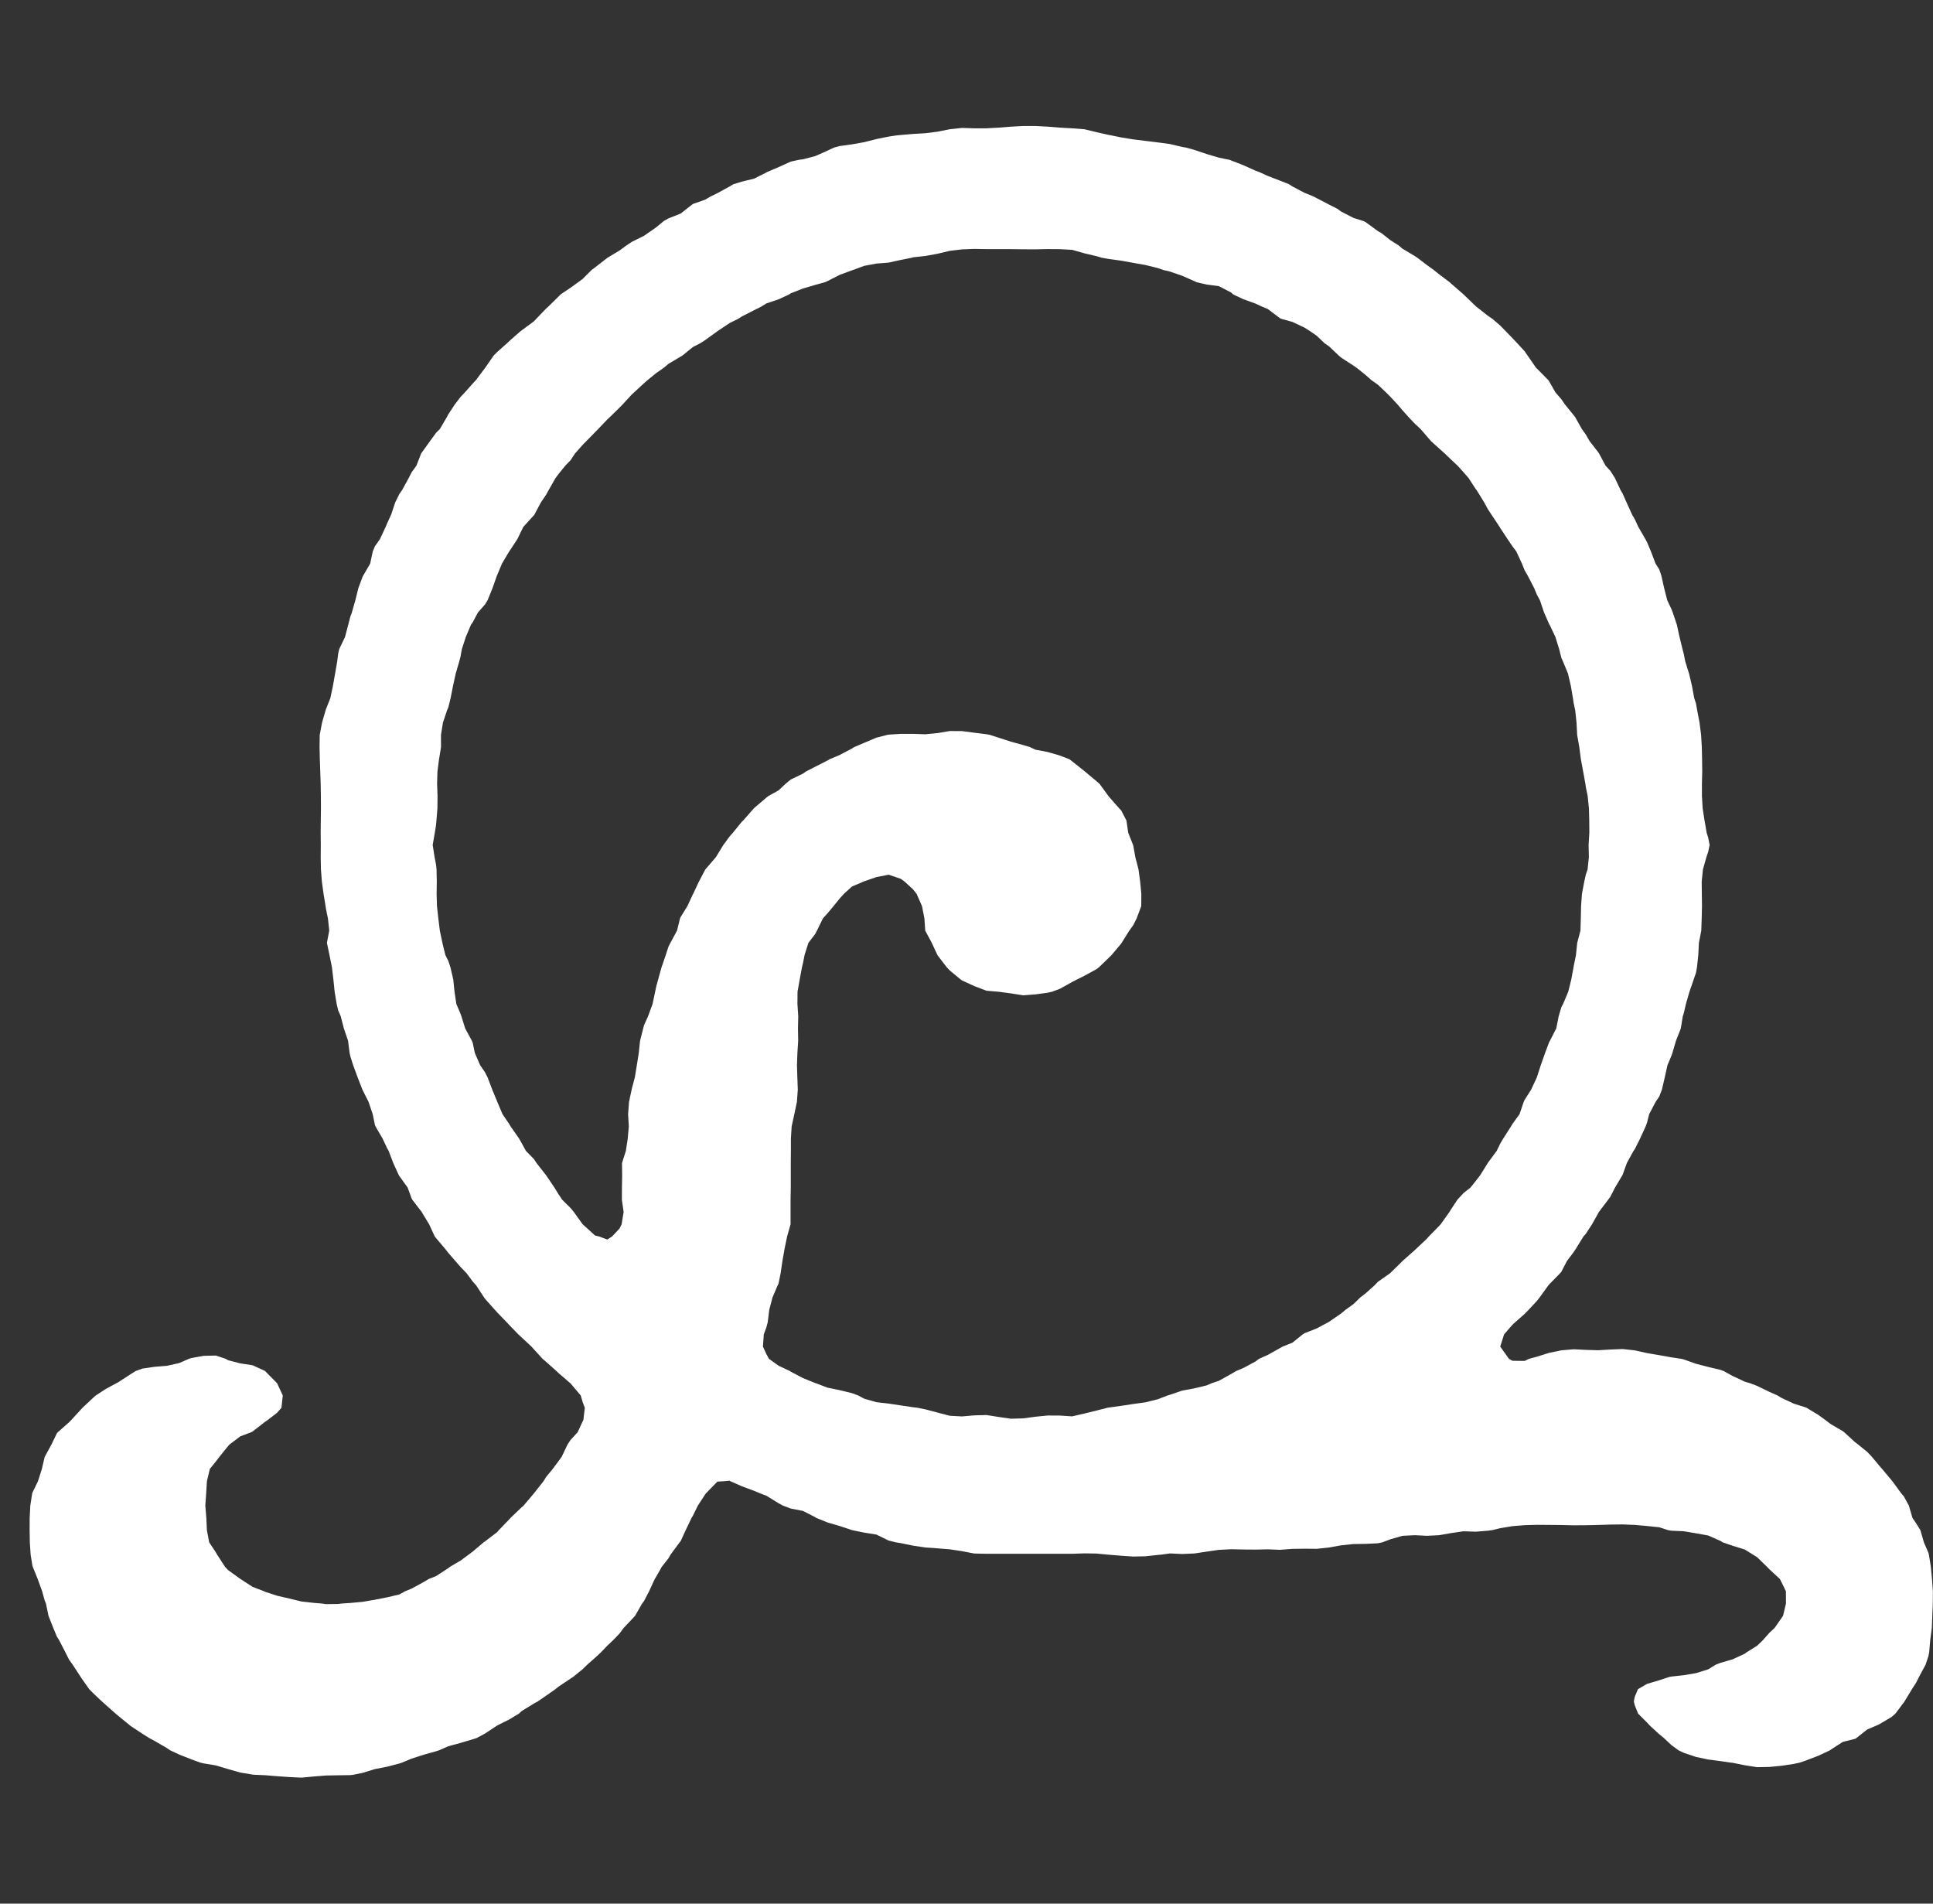 <svg width="65" height="64" viewBox="0 0 65 64" fill="none" xmlns="http://www.w3.org/2000/svg">
<rect x="0" y="0" width="65" height="64" fill="#333333" stroke="none"/>
<g clip-path="url(#clip0)">
<path d="M8.575 59.668L8.493 59.661L8.081 59.593L7.67 59.476L7.259 59.353L6.848 59.285L6.732 59.257L6.436 59.149L6.025 58.987L5.721 58.845L5.614 58.771L5.202 58.531L5.021 58.434L4.791 58.29L4.387 58.023L4.38 58.016L3.968 57.679L3.887 57.611L3.557 57.318L3.425 57.2L3.146 56.937L2.999 56.789L2.734 56.411L2.712 56.377L2.444 55.966L2.323 55.798L2.201 55.555L1.989 55.144L1.912 55.022L1.792 54.732L1.63 54.321L1.545 53.91L1.5 53.799L1.417 53.498L1.268 53.087L1.102 52.676L1.089 52.632L1.03 52.264L1.003 51.853L0.996 51.442L0.998 51.03L1.019 50.619L1.082 50.208L1.089 50.185L1.278 49.796L1.408 49.385L1.5 48.992L1.507 48.974L1.731 48.562L1.912 48.188L1.943 48.151L2.323 47.816L2.397 47.74L2.734 47.373L2.775 47.328L3.146 46.981L3.218 46.917L3.557 46.697L3.908 46.506L3.968 46.476L4.38 46.208L4.56 46.094L4.791 46.011L5.202 45.951L5.614 45.918L6.025 45.826L6.354 45.683L6.436 45.657L6.848 45.583L7.259 45.573L7.588 45.683L7.67 45.73L8.081 45.837L8.493 45.899L8.904 46.087L8.913 46.094L9.315 46.501L9.319 46.506L9.509 46.917L9.464 47.328L9.315 47.5L9.001 47.74L8.904 47.809L8.493 48.127L8.448 48.151L8.081 48.289L7.72 48.562L7.67 48.617L7.381 48.974L7.259 49.134L7.056 49.385L6.958 49.796L6.933 50.208L6.904 50.619L6.938 51.03L6.957 51.442L7.034 51.853L7.259 52.192L7.299 52.264L7.567 52.676L7.67 52.786L8.081 53.083L8.089 53.087L8.493 53.35L8.88 53.498L8.904 53.512L9.315 53.647L9.727 53.742L10.138 53.842L10.549 53.888L10.824 53.91L10.961 53.931L11.372 53.925L11.49 53.91L11.783 53.891L12.195 53.853L12.606 53.782L13.017 53.702L13.429 53.605L13.623 53.498L13.84 53.409L14.251 53.185L14.412 53.087L14.663 52.988L15.074 52.721L15.13 52.676L15.485 52.468L15.762 52.264L15.897 52.163L16.262 51.853L16.308 51.822L16.719 51.509L16.775 51.442L17.131 51.074L17.169 51.03L17.542 50.674L17.606 50.619L17.953 50.208L18.278 49.796L18.364 49.655L18.586 49.385L18.776 49.13L18.889 48.974L19.085 48.562L19.187 48.41L19.424 48.151L19.599 47.773L19.617 47.74L19.665 47.328L19.599 47.158L19.529 46.917L19.187 46.511L19.181 46.506L18.776 46.157L18.711 46.094L18.364 45.785L18.245 45.683L17.953 45.363L17.872 45.272L17.542 44.965L17.43 44.861L17.131 44.553L17.034 44.449L16.719 44.123L16.642 44.038L16.308 43.662L16.282 43.626L16.012 43.215L15.897 43.085L15.688 42.804L15.485 42.593L15.31 42.392L15.074 42.12L14.965 41.981L14.663 41.624L14.619 41.57L14.43 41.159L14.251 40.866L14.181 40.747L13.866 40.336L13.84 40.288L13.707 39.925L13.429 39.538L13.412 39.513L13.225 39.102L13.068 38.691L13.017 38.602L12.865 38.279L12.626 37.868L12.606 37.814L12.532 37.457L12.394 37.045L12.195 36.651L12.187 36.634L12.027 36.223L11.875 35.811L11.783 35.52L11.756 35.4L11.704 34.989L11.563 34.577L11.458 34.166L11.372 33.968L11.321 33.755L11.253 33.343L11.211 32.932L11.162 32.521L11.079 32.109L10.993 31.698L11.071 31.287L11.027 30.875L14.694 30.464L14.739 30.875L14.79 31.287L14.876 31.698L14.976 32.109L15.074 32.302L15.147 32.521L15.242 32.932L15.284 33.343L15.346 33.755L15.485 34.081L15.515 34.166L15.643 34.577L15.867 34.989L15.897 35.063L15.967 35.4L16.145 35.811L16.308 36.049L16.397 36.223L16.553 36.634L16.719 37.034L16.723 37.045L16.897 37.457L17.131 37.801L17.168 37.868L17.456 38.279L17.542 38.432L17.684 38.691L17.953 38.967L18.042 39.102L18.364 39.513L18.643 39.925L18.776 40.142L18.906 40.336L19.187 40.614L19.296 40.747L19.592 41.159L19.599 41.165L20.01 41.538L20.147 41.57L20.421 41.673L20.581 41.57L20.832 41.304L20.903 41.159L20.97 40.747L20.912 40.336L20.914 39.925L20.921 39.513L20.916 39.102L21.046 38.691L21.108 38.279L21.145 37.868L21.121 37.457L21.152 37.045L21.24 36.634L21.244 36.611L21.347 36.223L21.415 35.811L21.479 35.4L21.523 34.989L21.628 34.577L21.655 34.471L21.792 34.166L21.943 33.755L22.03 33.343L22.066 33.167L22.131 32.932L22.245 32.521L22.387 32.109L22.478 31.827L22.544 31.698L22.766 31.287L22.867 30.875L22.889 30.828L23.114 30.464L23.3 30.063L23.308 30.053L23.501 29.641L23.712 29.24L23.719 29.23L24.072 28.819L24.123 28.736L24.324 28.407L24.534 28.121L24.645 27.996L24.946 27.626L24.991 27.585L25.352 27.174L25.357 27.169L25.768 26.818L25.838 26.762L26.18 26.573L26.416 26.351L26.591 26.207L27.002 26.008L27.099 25.939L27.414 25.777L27.825 25.568L27.89 25.528L28.236 25.382L28.648 25.165L28.723 25.117L29.059 24.974L29.47 24.8L29.838 24.706L29.882 24.698L30.293 24.672L30.704 24.672L31.116 24.686L31.527 24.646L31.938 24.577L32.349 24.579L32.761 24.634L33.172 24.685L33.284 24.706L33.584 24.802L33.995 24.935L34.406 25.048L34.632 25.117L34.818 25.204L35.229 25.282L35.64 25.401L35.965 25.528L36.051 25.595L36.463 25.922L36.482 25.939L36.874 26.265L36.972 26.351L37.273 26.762L37.285 26.779L37.632 27.174L37.697 27.238L37.878 27.585L37.938 27.996L38.101 28.407L38.108 28.432L38.178 28.819L38.284 29.23L38.339 29.641L38.379 30.053L38.376 30.464L38.222 30.875L38.108 31.102L37.975 31.287L37.717 31.698L37.697 31.73L37.377 32.109L37.285 32.2L36.952 32.521L36.874 32.582L36.463 32.806L36.21 32.932L36.051 33.015L35.64 33.243L35.371 33.343L35.229 33.375L34.818 33.431L34.406 33.462L33.995 33.398L33.584 33.343L33.172 33.308L32.761 33.152L32.349 32.962L32.306 32.932L31.938 32.627L31.837 32.521L31.527 32.116L31.523 32.109L31.332 31.698L31.116 31.295L31.112 31.287L31.084 30.875L31.004 30.464L30.823 30.053L30.704 29.902L30.421 29.641L30.293 29.547L29.882 29.407L29.47 29.488L29.059 29.629L29.034 29.641L28.648 29.805L28.375 30.053L28.236 30.207L28.028 30.464L27.825 30.707L27.673 30.875L27.471 31.287L27.414 31.398L27.184 31.698L27.055 32.109L27.002 32.376L26.967 32.521L26.891 32.932L26.818 33.343L26.815 33.755L26.842 34.166L26.833 34.577L26.84 34.989L26.814 35.4L26.799 35.811L26.812 36.223L26.827 36.634L26.797 37.045L26.711 37.457L26.621 37.868L26.595 38.279V38.691L26.591 39.102V39.513V39.925L26.584 40.336V40.747V41.159L26.468 41.57L26.383 41.981L26.311 42.392L26.25 42.804L26.18 43.152L26.149 43.215L25.974 43.626L25.867 44.038L25.817 44.449L25.768 44.632L25.684 44.861L25.655 45.272L25.768 45.519L25.857 45.683L26.18 45.914L26.562 46.094L26.591 46.115L27.002 46.332L27.414 46.498L27.442 46.506L27.825 46.652L28.236 46.737L28.648 46.837L28.865 46.917L29.059 47.023L29.47 47.141L29.882 47.188L30.293 47.25L30.704 47.311L30.851 47.328L31.116 47.382L31.527 47.49L31.938 47.598L32.349 47.62L32.761 47.584L33.172 47.573L33.584 47.638L33.995 47.697L34.406 47.685L34.818 47.63L35.229 47.589L35.64 47.591L36.051 47.618L36.463 47.523L36.874 47.422L37.242 47.328L37.285 47.321L37.697 47.264L38.108 47.202L38.519 47.145L38.931 47.043L39.257 46.917L39.342 46.892L39.753 46.752L40.165 46.676L40.576 46.576L40.74 46.506L40.987 46.422L41.399 46.193L41.567 46.094L41.81 45.992L42.221 45.771L42.337 45.683L42.633 45.551L43.044 45.321L43.129 45.272L43.455 45.143L43.807 44.861L43.867 44.822L44.278 44.661L44.673 44.449L44.689 44.44L45.1 44.157L45.24 44.038L45.512 43.844L45.735 43.626L45.923 43.48L46.219 43.215L46.334 43.094L46.746 42.804L47.157 42.401L47.165 42.392L47.569 42.033L47.625 41.981L47.98 41.646L48.046 41.57L48.391 41.219L48.446 41.159L48.739 40.747L48.803 40.643L49.006 40.336L49.214 40.11L49.448 39.925L49.625 39.703L49.772 39.513L50.028 39.102L50.036 39.089L50.33 38.691L50.448 38.446L50.548 38.279L50.811 37.868L50.859 37.786L51.097 37.457L51.237 37.045L51.27 36.973L51.486 36.634L51.678 36.223L51.682 36.209L51.811 35.811L51.956 35.4L52.093 35.034L52.12 34.989L52.331 34.577L52.413 34.166L52.504 33.858L52.56 33.755L52.734 33.343L52.836 32.932L52.912 32.521L52.916 32.491L52.994 32.109L53.036 31.698L53.145 31.287L53.157 30.875L53.166 30.464L53.195 30.053L53.273 29.641L53.327 29.398L53.385 29.23L53.428 28.819L53.419 28.407L53.444 27.996L53.441 27.585L53.43 27.174L53.388 26.762L53.327 26.468L53.311 26.351L53.236 25.939L53.16 25.528L53.106 25.117L53.034 24.706L53.013 24.294L52.969 23.883L52.916 23.636L52.892 23.472L52.822 23.06L52.727 22.649L52.558 22.238L52.504 22.12L52.43 21.826L52.303 21.415L52.108 21.004L52.093 20.984L51.921 20.592L51.782 20.181L51.682 19.996L51.587 19.77L51.375 19.358L51.27 19.178L51.177 18.947L50.986 18.536L50.859 18.368L50.694 18.125L50.448 17.752L50.426 17.713L50.153 17.302L50.036 17.125L49.908 16.89L49.655 16.479L49.625 16.444L49.38 16.068L49.214 15.879L49.014 15.656L48.803 15.459L48.58 15.245L48.391 15.075L48.123 14.834L47.98 14.668L47.768 14.423L47.569 14.238L47.355 14.011L47.157 13.789L46.996 13.6L46.746 13.331L46.602 13.188L46.334 12.934L46.111 12.777L45.923 12.609L45.62 12.366L45.512 12.292L45.1 12.024L45.019 11.955L44.689 11.642L44.544 11.543L44.278 11.289L44.05 11.132L43.867 11.015L43.455 10.821L43.09 10.721L43.044 10.7L42.633 10.39L42.438 10.309L42.221 10.208L41.81 10.059L41.467 9.898L41.399 9.834L40.987 9.621L40.576 9.566L40.233 9.487L40.165 9.453L39.753 9.272L39.342 9.13L39.112 9.075L38.931 9.012L38.519 8.91L38.108 8.837L37.697 8.763L37.285 8.707L37.047 8.664L36.874 8.613L36.463 8.516L36.051 8.399L35.64 8.377L35.229 8.374L34.818 8.383L34.406 8.381L33.995 8.376H33.584L33.172 8.375L32.761 8.368L32.349 8.384L31.938 8.433L31.527 8.531L31.116 8.606L30.704 8.65L30.665 8.664L30.293 8.738L29.882 8.829L29.47 8.861L29.059 8.938L28.689 9.075L28.648 9.088L28.236 9.241L27.825 9.45L27.745 9.487L27.414 9.578L27.002 9.699L26.591 9.861L26.537 9.898L26.18 10.064L25.768 10.202L25.597 10.309L25.357 10.429L24.946 10.639L24.818 10.721L24.534 10.861L24.13 11.132L24.123 11.137L23.712 11.434L23.541 11.543L23.3 11.667L22.946 11.955L22.889 11.988L22.478 12.232L22.319 12.366L22.066 12.543L21.777 12.777L21.655 12.885L21.327 13.188L21.244 13.264L20.934 13.6L20.832 13.705L20.519 14.011L20.421 14.103L20.115 14.423L20.01 14.531L19.713 14.834L19.599 14.949L19.336 15.245L19.187 15.472L19.008 15.656L18.776 15.945L18.683 16.068L18.448 16.479L18.364 16.633L18.189 16.89L17.97 17.302L17.953 17.323L17.599 17.713L17.542 17.828L17.397 18.125L17.131 18.529L17.124 18.536L16.88 18.947L16.719 19.334L16.707 19.358L16.563 19.77L16.395 20.181L16.308 20.323L16.071 20.592L15.897 20.919L15.837 21.004L15.663 21.415L15.53 21.826L15.485 22.078L15.443 22.238L15.323 22.649L15.234 23.06L15.152 23.472L15.074 23.788L15.032 23.883L14.895 24.294L14.828 24.706L14.83 25.117L14.763 25.528L14.71 25.939L14.698 26.351L14.713 26.762L14.709 27.174L14.676 27.585L14.663 27.734L14.621 27.996L14.55 28.407L14.614 28.819L14.663 29.072L14.679 29.23L14.688 29.641L14.682 30.053L14.694 30.464L11.027 30.875L10.961 30.559L10.948 30.464L10.88 30.053L10.824 29.641L10.792 29.23L10.784 28.819L10.787 28.407L10.783 27.996L10.787 27.585L10.792 27.174L10.79 26.762L10.783 26.351L10.769 25.939L10.755 25.528L10.745 25.117L10.751 24.706L10.829 24.294L10.948 23.883L10.961 23.843L11.108 23.472L11.195 23.06L11.268 22.649L11.339 22.238L11.372 21.973L11.405 21.826L11.602 21.415L11.71 21.004L11.783 20.724L11.832 20.592L11.949 20.181L12.051 19.77L12.195 19.383L12.21 19.358L12.448 18.947L12.535 18.536L12.606 18.368L12.776 18.125L12.969 17.713L13.017 17.597L13.153 17.302L13.29 16.89L13.429 16.608L13.52 16.479L13.745 16.068L13.84 15.881L14.002 15.656L14.162 15.245L14.251 15.12L14.457 14.834L14.663 14.552L14.792 14.423L15.033 14.011L15.074 13.93L15.292 13.6L15.485 13.347L15.636 13.188L15.897 12.894L16.006 12.777L16.308 12.374L16.315 12.366L16.599 11.955L16.719 11.834L17.047 11.543L17.131 11.462L17.507 11.132L17.542 11.107L17.953 10.803L18.03 10.721L18.364 10.374L18.436 10.309L18.776 9.976L18.851 9.898L19.187 9.672L19.445 9.487L19.599 9.372L19.895 9.075L20.01 8.99L20.421 8.671L20.429 8.664L20.832 8.423L21.062 8.253L21.244 8.132L21.655 7.928L21.781 7.841L22.066 7.642L22.322 7.43L22.478 7.342L22.889 7.18L23.092 7.019L23.3 6.858L23.712 6.713L23.892 6.607L24.123 6.495L24.534 6.269L24.657 6.196L24.946 6.106L25.357 6.006L25.768 5.8L25.789 5.785L26.18 5.619L26.591 5.433L26.865 5.373L27.002 5.355L27.414 5.248L27.825 5.065L28.044 4.962L28.236 4.91L28.648 4.853L29.059 4.78L29.47 4.676L29.882 4.592L30.156 4.551L30.293 4.538L30.704 4.503L31.116 4.479L31.527 4.427L31.938 4.345L32.349 4.301L32.761 4.314H33.172L33.584 4.291L33.995 4.258L34.406 4.236H34.818L35.229 4.258L35.64 4.291L36.051 4.314L36.463 4.345L36.874 4.444L37.285 4.537L37.368 4.551L37.697 4.62L38.108 4.686L38.519 4.737L38.931 4.787L39.342 4.843L39.753 4.94L39.883 4.962L40.165 5.04L40.576 5.179L40.987 5.3L41.343 5.373L41.399 5.395L41.81 5.554L42.221 5.74L42.346 5.785L42.633 5.916L43.044 6.074L43.35 6.196L43.455 6.266L43.867 6.483L44.172 6.607L44.278 6.663L44.689 6.877L44.969 7.019L45.1 7.114L45.512 7.326L45.844 7.43L45.923 7.469L46.334 7.77L46.459 7.841L46.746 8.07L47.034 8.253L47.157 8.359L47.569 8.605L47.658 8.664L47.98 8.909L48.209 9.075L48.391 9.221L48.745 9.487L48.803 9.54L49.214 9.898L49.625 10.295L49.642 10.309L50.036 10.619L50.187 10.721L50.448 10.946L50.629 11.132L50.859 11.369L51.023 11.543L51.27 11.812L51.369 11.955L51.653 12.366L51.682 12.392L52.061 12.777L52.093 12.822L52.301 13.188L52.504 13.424L52.625 13.6L52.916 13.957L52.96 14.011L53.192 14.423L53.327 14.612L53.455 14.834L53.738 15.198L53.77 15.245L53.989 15.656L54.15 15.83L54.302 16.068L54.495 16.479L54.561 16.589L54.695 16.89L54.882 17.302L54.972 17.455L55.09 17.713L55.329 18.125L55.384 18.227L55.514 18.536L55.67 18.947L55.795 19.143L55.867 19.358L55.959 19.77L56.064 20.181L56.206 20.481L56.249 20.592L56.387 21.004L56.477 21.415L56.577 21.826L56.618 21.978L56.669 22.238L56.798 22.649L56.895 23.06L56.971 23.472L57.029 23.648L57.071 23.883L57.149 24.294L57.202 24.706L57.226 25.117L57.235 25.528L57.24 25.939L57.23 26.351L57.23 26.762L57.254 27.174L57.318 27.585L57.389 27.996L57.44 28.161L57.489 28.407L57.44 28.642L57.38 28.819L57.264 29.23L57.222 29.641L57.227 30.053L57.232 30.464L57.222 30.875L57.208 31.287L57.128 31.698L57.107 32.109L57.063 32.521L57.029 32.708L56.952 32.932L56.81 33.343L56.691 33.755L56.618 34.073L56.586 34.166L56.52 34.577L56.357 34.989L56.237 35.4L56.206 35.49L56.071 35.811L55.98 36.223L55.884 36.634L55.795 36.864L55.673 37.045L55.456 37.457L55.384 37.743L55.338 37.868L55.15 38.279L54.972 38.634L54.93 38.691L54.705 39.102L54.561 39.502L54.554 39.513L54.308 39.925L54.15 40.235L54.075 40.336L53.764 40.747L53.738 40.797L53.535 41.159L53.327 41.478L53.246 41.57L52.992 41.981L52.916 42.096L52.692 42.392L52.504 42.755L52.463 42.804L52.093 43.182L52.065 43.215L51.767 43.626L51.682 43.736L51.399 44.038L51.27 44.171L50.956 44.449L50.859 44.537L50.577 44.861L50.448 45.272L50.74 45.683L50.859 45.749L51.27 45.754L51.417 45.683L51.682 45.611L52.093 45.482L52.504 45.398L52.916 45.362L53.327 45.383L53.738 45.395L54.15 45.371L54.561 45.354L54.972 45.399L55.384 45.491L55.795 45.56L56.206 45.634L56.535 45.683L56.618 45.704L57.029 45.849L57.44 45.956L57.852 46.054L57.962 46.094L58.263 46.261L58.674 46.453L58.857 46.506L59.086 46.594L59.497 46.793L59.774 46.917L59.908 46.998L60.319 47.19L60.731 47.321L60.746 47.328L61.142 47.567L61.38 47.74L61.553 47.873L61.965 48.114L62.013 48.151L62.376 48.483L62.479 48.562L62.788 48.812L62.942 48.974L63.199 49.283L63.288 49.385L63.61 49.769L63.632 49.796L63.934 50.208L64.021 50.31L64.189 50.619L64.309 51.03L64.433 51.213L64.575 51.442L64.694 51.853L64.844 52.2L64.862 52.264L64.928 52.676L64.966 53.087L64.996 53.498L64.993 53.91L64.977 54.321L64.961 54.732L64.906 55.144L64.871 55.555L64.844 55.686L64.751 55.966L64.53 56.377L64.433 56.571L64.292 56.789L64.043 57.2L64.021 57.232L63.736 57.611L63.61 57.722L63.199 57.965L63.074 58.023L62.788 58.144L62.423 58.434L62.376 58.46L61.965 58.563L61.553 58.83L61.534 58.845L61.142 59.029L60.731 59.186L60.525 59.257L60.319 59.302L59.908 59.365L59.497 59.404L59.086 59.412L58.674 59.348L58.263 59.265L58.181 59.257L57.852 59.208L57.44 59.154L57.029 59.067L56.618 58.929L56.443 58.845L56.206 58.672L55.953 58.434L55.795 58.304L55.488 58.023L55.384 57.912L55.083 57.611L54.972 57.332L54.94 57.2L54.972 57.043L55.079 56.789L55.384 56.612L55.795 56.49L56.138 56.377L56.206 56.365L56.618 56.32L57.029 56.251L57.44 56.123L57.695 55.966L57.852 55.905L58.263 55.786L58.674 55.595L58.724 55.555L59.086 55.329L59.278 55.144L59.497 54.895L59.673 54.732L59.908 54.396L59.958 54.321L60.056 53.91L60.054 53.498L59.908 53.198L59.853 53.087L59.497 52.757L59.419 52.676L59.086 52.353L58.943 52.264L58.674 52.096L58.263 51.968L57.929 51.853L57.852 51.805L57.44 51.623L57.029 51.549L56.618 51.48L56.206 51.462L56.089 51.442L55.795 51.347L55.384 51.304L54.972 51.267L54.561 51.251L54.15 51.256L53.738 51.269L53.327 51.278L52.916 51.281L52.504 51.271L52.093 51.267L51.682 51.264L51.27 51.276L50.859 51.309L50.448 51.376L50.182 51.442L50.036 51.462L49.625 51.495L49.214 51.481L48.803 51.541L48.391 51.613L47.98 51.633L47.569 51.613L47.157 51.634L46.746 51.753L46.483 51.853L46.334 51.885L45.923 51.904L45.512 51.91L45.1 51.953L44.689 52.026L44.278 52.071L43.867 52.067L43.455 52.073L43.044 52.104L42.633 52.088L42.221 52.097L41.81 52.094L41.399 52.085L40.987 52.106L40.576 52.165L40.165 52.227L39.753 52.245L39.342 52.226L39.068 52.264L38.931 52.277L38.519 52.322L38.108 52.331L37.697 52.303L37.285 52.269L37.217 52.264L36.874 52.23L36.463 52.224L36.051 52.238H35.64H35.229H34.818H34.406H33.995H33.584H33.172L32.761 52.229L32.349 52.15L31.938 52.088L31.527 52.055L31.116 52.026L30.704 51.965L30.293 51.88L30.123 51.853L29.882 51.793L29.47 51.592L29.059 51.526L28.648 51.442L28.236 51.304L27.825 51.184L27.445 51.03L27.414 51.008L27.002 50.797L26.591 50.717L26.327 50.619L26.18 50.538L25.768 50.284L25.563 50.208L25.357 50.121L24.946 49.968L24.554 49.796L24.534 49.781L24.37 49.796L24.123 49.811L23.736 50.208L23.712 50.242L23.466 50.619L23.3 50.957L23.255 51.03L23.058 51.442L22.889 51.811L22.854 51.853L22.55 52.264L22.478 52.39L22.253 52.676L22.066 53.008L22.016 53.087L21.827 53.498L21.655 53.829L21.592 53.91L21.357 54.321L21.244 54.443L20.97 54.732L20.832 54.92L20.615 55.144L20.421 55.328L20.203 55.555L20.01 55.734L19.747 55.966L19.599 56.112L19.273 56.377L19.187 56.433L18.776 56.708L18.677 56.789L18.364 57.008L18.085 57.2L17.953 57.273L17.542 57.525L17.45 57.611L17.131 57.804L16.719 58.01L16.7 58.023L16.308 58.282L16.026 58.434L15.897 58.474L15.485 58.597L15.074 58.708L14.765 58.845L14.663 58.877L14.251 58.993L13.84 59.125L13.523 59.257L13.429 59.288L13.017 59.397L12.606 59.476L12.195 59.603L11.878 59.668L11.783 59.679L11.372 59.685L10.961 59.692L10.549 59.725L10.138 59.764L9.727 59.744L9.315 59.715L8.904 59.682L8.575 59.668Z" fill="white"/>
</g>
<defs>
<clipPath id="clip0">
<rect width="64" height="64" fill="white" transform="translate(0.996)"/>
</clipPath>
</defs>
</svg>
